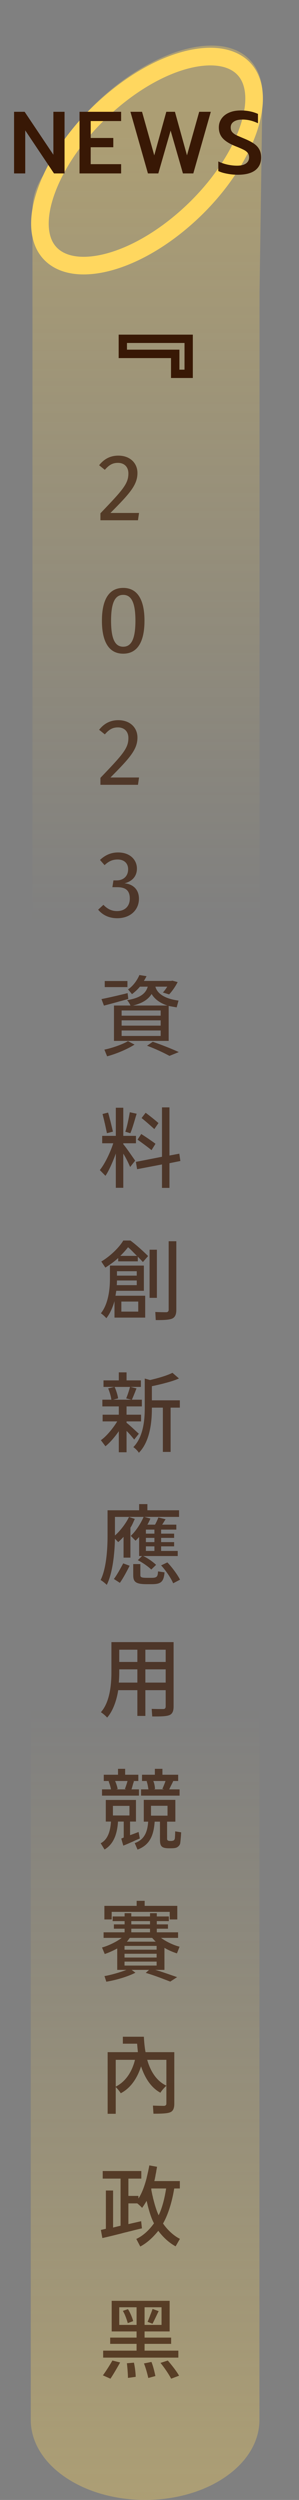 <svg width="68" height="567" viewBox="0 0 68 567" fill="none" xmlns="http://www.w3.org/2000/svg">
<rect x="0" y="0" width="68" height="567" fill="#808080" stroke="none"/>
<path opacity="0.5" d="M7 548.871C7 553.507 9.547 558.154 14.618 561.692C24.774 568.767 41.234 568.767 51.382 561.692C56.453 558.154 59 553.507 59 548.871V387.998H7V548.871Z" fill="url(#paint0_linear_2157_6262)"/>
<path opacity="0.5" fill-rule="evenodd" clip-rule="evenodd" d="M58.226 15.482C59.529 17.779 59.968 20.629 59.65 23.79L59.024 66.416L59.024 208.453H7.384L7.384 47.473C7.384 44.598 8.355 41.719 10.292 39.103C13.227 32.793 18.261 26.208 24.792 20.72C38.409 9.276 53.378 6.931 58.226 15.482Z" fill="url(#paint1_linear_2157_6262)"/>
<path d="M56.558 17.105C58.459 20.456 58.207 25.696 55.471 31.934C52.77 38.094 47.825 44.735 41.226 50.281C34.626 55.827 27.773 59.101 22.084 59.992C16.323 60.895 12.21 59.324 10.309 55.972C8.409 52.62 8.661 47.38 11.396 41.142C14.098 34.983 19.042 28.341 25.642 22.795C32.242 17.249 39.095 13.975 44.784 13.084C50.545 12.181 54.658 13.753 56.558 17.105Z" stroke="#FFD75F" stroke-width="4"/>
<path d="M3.2 25.355H5.6L12.14 35.095V25.355H14.68V39.335H12.28L5.74 29.575V39.335H3.2V25.355ZM18.087 25.355H27.547V27.455H20.627V31.295H25.767V33.395H20.627V37.235H27.547V39.335H18.087V25.355ZM29.663 25.355H32.303L35.083 35.235L37.823 25.355H39.783L42.523 35.235L45.303 25.355H47.943L43.963 39.335H41.603L38.803 29.615L36.003 39.335H33.643L29.663 25.355ZM54.088 39.635C53.261 39.635 52.441 39.555 51.628 39.395C50.828 39.248 50.168 39.048 49.648 38.795V36.615C50.314 36.935 51.014 37.175 51.748 37.335C52.481 37.495 53.201 37.575 53.908 37.575C54.801 37.575 55.481 37.408 55.948 37.075C56.414 36.741 56.648 36.281 56.648 35.695C56.648 35.281 56.541 34.941 56.328 34.675C56.114 34.395 55.801 34.155 55.388 33.955C54.974 33.741 54.341 33.468 53.488 33.135C52.181 32.601 51.234 32.008 50.648 31.355C50.061 30.701 49.768 29.888 49.768 28.915C49.768 28.155 49.974 27.481 50.388 26.895C50.801 26.308 51.381 25.855 52.128 25.535C52.874 25.215 53.734 25.055 54.708 25.055C55.508 25.055 56.214 25.121 56.828 25.255C57.454 25.375 58.068 25.568 58.668 25.835V27.955C57.508 27.395 56.334 27.115 55.148 27.115C54.294 27.115 53.634 27.275 53.168 27.595C52.701 27.901 52.468 28.341 52.468 28.915C52.468 29.328 52.574 29.668 52.788 29.935C53.001 30.188 53.281 30.408 53.628 30.595C53.988 30.768 54.628 31.048 55.548 31.435C56.481 31.821 57.214 32.201 57.748 32.575C58.294 32.948 58.701 33.388 58.968 33.895C59.248 34.388 59.388 34.995 59.388 35.715C59.388 36.955 58.941 37.921 58.048 38.615C57.154 39.295 55.834 39.635 54.088 39.635Z" fill="#381805"/>
<path d="M26.92 103.339C29.58 103.339 31.26 105.039 31.26 107.279C31.26 109.979 29.54 111.899 25.12 116.339H31.62L31.38 117.999H22.84V116.419C27.94 111.099 29.2 109.719 29.2 107.379C29.2 105.859 28.22 104.979 26.82 104.979C25.6 104.979 24.8 105.459 23.84 106.559L22.54 105.519C23.7 104.059 25.12 103.339 26.92 103.339ZM28.02 133.339C31.26 133.339 32.86 136.019 32.86 140.779C32.86 145.579 31.26 148.259 28.02 148.259C24.78 148.259 23.18 145.579 23.18 140.779C23.18 135.999 24.78 133.339 28.02 133.339ZM28.02 134.919C26.22 134.919 25.26 136.559 25.26 140.779C25.26 145.039 26.22 146.679 28.02 146.679C29.82 146.679 30.8 145.039 30.8 140.779C30.8 136.559 29.82 134.919 28.02 134.919ZM26.92 163.339C29.58 163.339 31.26 165.039 31.26 167.279C31.26 169.979 29.54 171.899 25.12 176.339H31.62L31.38 177.999H22.84V176.419C27.94 171.099 29.2 169.719 29.2 167.379C29.2 165.859 28.22 164.979 26.82 164.979C25.6 164.979 24.8 165.459 23.84 166.559L22.54 165.519C23.7 164.059 25.12 163.339 26.92 163.339ZM26.86 193.339C29.62 193.339 31.14 195.059 31.14 196.999C31.14 198.839 29.94 199.939 28.32 200.339C30.14 200.499 31.6 201.639 31.6 203.839C31.6 206.359 29.66 208.259 26.66 208.259C24.94 208.259 23.42 207.639 22.32 206.319L23.52 205.219C24.46 206.199 25.44 206.639 26.6 206.639C28.42 206.639 29.52 205.519 29.52 203.799C29.52 201.819 28.4 201.219 26.64 201.219H25.56L25.8 199.679H26.54C27.96 199.679 29.14 198.819 29.14 197.139C29.14 195.779 28.2 194.939 26.76 194.939C25.6 194.939 24.74 195.319 23.78 196.219L22.74 195.039C23.96 193.899 25.3 193.339 26.86 193.339ZM38.36 228.139V236.079H25.92V228.059H29.68C29.52 227.679 29.16 227.099 28.9 226.839C31.92 226.339 33.16 225.319 33.6 223.779H31.82C31.36 224.339 30.78 224.899 30.02 225.479L29.12 224.399C30.34 223.579 31.24 222.239 31.7 221.139L33.32 221.399C33.16 221.759 32.94 222.119 32.72 222.479H38.92L39.2 222.419L40.4 222.739C39.92 223.719 39.1 224.879 38.46 225.539L37.04 225.099C37.4 224.759 37.74 224.239 38.04 223.779H35.34C35.7 225.119 37.06 226.459 40.6 226.939L40.18 228.479C39.42 228.339 38.82 228.259 38.36 228.139ZM28.98 222.499V223.879H23.82V222.499H28.98ZM29.18 226.559C28.62 226.719 28.02 226.899 27.42 227.059L27.1 227.139L26.9 227.199L26.7 227.259C25.6 227.559 24.5 227.859 23.64 228.079L23.08 226.599C24.28 226.359 26.18 225.939 27.98 225.499L28.18 225.459C28.46 225.379 28.74 225.319 29.02 225.239L29.18 226.559ZM30.26 228.059H38.08C36.2 227.459 35.06 226.439 34.48 225.439C33.76 226.599 32.5 227.519 30.26 228.059ZM27.66 230.359H36.54V229.179H27.66V230.359ZM27.66 232.619H36.54V231.419H27.66V232.619ZM27.66 234.959H36.54V233.719H27.66V234.959ZM30.6 236.919C29.06 237.899 26.6 238.979 24.36 239.579L23.74 238.059C25.28 237.759 27.8 236.919 29.1 236.139L30.6 236.919ZM40.66 238.619L38.54 239.479C37.4 238.859 35.34 237.859 33.44 237.179L34.74 236.279C36.76 236.959 39.3 237.979 40.66 238.619ZM38.54 263.819V269.419H36.84V264.099L31.18 265.179L30.9 263.519L36.84 262.359V251.159H38.54V262.079L40.78 261.659L41.02 263.319L38.54 263.819ZM28.04 261.659V269.399H26.34V261.619C25.68 263.499 24.64 265.779 23.98 266.679L22.7 265.379C23.92 263.879 25.14 261.219 25.76 259.299H23.24V257.619H26.34V251.239H28.04V257.619H30.92V259.299H28.04V259.519C28.6 260.119 30.34 262.679 30.74 263.239L29.6 264.679C29.3 263.999 28.68 262.639 28.04 261.659ZM31.08 252.599C30.92 253.099 30.76 253.639 30.6 254.199L30.54 254.399L30.48 254.599C30.2 255.519 29.92 256.419 29.64 257.019L28.5 256.679C28.9 255.539 29.3 253.539 29.52 252.259L31.08 252.599ZM25.68 256.659L24.32 257.019C24.2 256.439 24.02 255.619 23.84 254.779L23.78 254.579L23.74 254.359C23.6 253.759 23.44 253.179 23.32 252.659L24.58 252.339C24.72 252.779 24.86 253.299 24.98 253.799L25.04 254.019L25.1 254.219C25.32 255.119 25.54 256.019 25.68 256.659ZM36.04 254.719L35.1 256.079C34.42 255.459 33.18 254.359 32.2 253.579L33.12 252.379C34.1 253.099 35.34 254.099 36.04 254.719ZM35.36 259.419L34.46 260.859C33.76 260.279 32.3 259.199 31.28 258.479L32.12 257.199C32.54 257.459 33.02 257.779 33.5 258.099L33.68 258.219C34.34 258.679 34.96 259.099 35.36 259.419ZM26.88 285.319C26.12 286.039 25.06 286.799 23.96 287.499L23.04 286.119C25.18 284.839 27.14 282.879 28.04 281.359H29.66C31.02 282.359 32.72 283.919 33.68 284.879L32.5 286.239C32.2 285.899 31.78 285.479 31.34 285.019V286.079H26.88V285.319ZM39.16 299.059C38.52 299.339 37.32 299.419 35.42 299.399L35.32 297.559C36.26 297.619 37.46 297.619 37.84 297.619C38.14 297.619 38.36 297.399 38.36 297.079V281.519H40.1V297.079C40.1 298.119 39.82 298.759 39.16 299.059ZM27.36 284.839H27.38H31.14C30.96 284.659 30.76 284.459 30.58 284.279L30.44 284.139L30.3 283.999C29.92 283.599 29.52 283.219 29.12 282.879C28.66 283.479 28.02 284.199 27.36 284.839ZM35.68 283.439V294.359H34.02V283.439H35.68ZM26.04 295.099C25.68 296.399 25 297.979 24.18 298.979C23.94 298.659 23.26 298.059 22.94 297.859C24.66 295.739 25 292.279 25 290.139V287.039H32.72V292.759H26.44C26.4 293.079 26.32 293.539 26.26 293.879H33.02V298.839H26.04V295.099ZM26.6 289.319H31.1V288.319H26.6V289.319ZM26.56 291.479H31.1V290.419H26.6C26.6 290.719 26.58 291.159 26.56 291.479ZM27.6 297.479H31.44V295.199H27.6V297.479ZM28.78 324.539V329.379H27.02V324.599C26.16 325.859 24.98 327.239 23.98 328.019L22.94 326.639C24.12 325.859 25.74 323.919 26.66 322.379H23.34V320.859H27.02V318.979H23.28V317.459H25.32C25.26 316.799 24.92 315.639 24.6 314.899L25.98 314.559H23.54V313.079H27.02V311.259H28.78V313.079H32.04V314.559H29.68L31.04 314.899C30.96 315.119 30.86 315.339 30.78 315.579L30.7 315.779C30.44 316.399 30.2 317.039 29.98 317.459H32.26V318.979H28.78V320.859H32.08V322.379H28.78V322.699C29.46 323.179 31.14 324.819 31.58 325.179L30.52 326.499C30.16 326.059 29.48 325.199 28.78 324.539ZM34.54 319.259V319.539C34.54 322.339 34.16 326.899 31.58 329.499C31.38 329.119 30.72 328.459 30.32 328.219C32.6 325.919 32.92 322.039 32.92 319.439V312.659L34.12 312.999C35.96 312.579 38.06 311.959 39.22 311.359L40.7 312.639C39.84 313.039 38.68 313.399 37.5 313.699L37.3 313.759C36.36 313.999 35.4 314.219 34.54 314.399V317.599H40.9V319.259H38.8V329.299H37.04V319.259H34.54ZM25.74 317.459H29.88L28.7 317.159C29 316.439 29.38 315.319 29.56 314.559H26.06C26.44 315.359 26.78 316.499 26.86 317.159L25.74 317.459ZM26.14 348.979C26.12 350.079 26.06 351.419 25.9 352.819L25.88 353.039C25.62 355.359 25.12 357.799 24.28 359.459C24 359.159 23.24 358.539 22.88 358.359C24.22 355.679 24.46 351.159 24.46 348.399V342.539H31.64V341.139H33.52V342.539H40.72V344.039H32.82L34.2 344.419C34.02 344.859 33.78 345.359 33.52 345.799H35.26C35.54 345.299 35.86 344.599 36.02 344.159L37.66 344.579C37.6 344.659 37.54 344.739 37.5 344.819L37.38 344.999C37.22 345.279 37.04 345.559 36.88 345.799H40.1V346.919H36.64V347.839H39.6V348.799H36.64V349.759H39.6V350.719H36.64V351.759H40.42V352.919H32.56C33.62 353.379 34.86 354.299 35.5 354.919L34.4 355.979C33.76 355.339 32.44 354.399 31.34 353.859L32.3 352.919H31.64V348.599C31.38 348.879 31.12 349.159 30.82 349.439L29.74 348.339C30.82 347.359 32 345.579 32.66 344.039H26.14V348.259C27.34 347.219 28.64 345.519 29.34 344.059L30.66 344.499C30.34 345.159 30.08 345.879 29.66 346.499V353.279H28.1V348.559C27.72 348.979 27.28 349.419 26.88 349.759C26.72 349.579 26.4 349.259 26.14 348.979ZM33.18 347.839H35.12V346.919H33.18V347.839ZM33.18 349.759H35.12V348.799H33.18V349.759ZM33.18 351.759H35.12V350.719H33.18V351.759ZM40.94 358.279L39.38 359.099C38.96 358.039 37.7 356.159 36.64 355.039L38.06 354.359C39.12 355.439 40.42 357.219 40.94 358.279ZM29.48 355.119C28.88 356.319 28.02 357.939 27.26 358.999L25.9 358.119C26.26 357.659 26.64 357.039 27.02 356.399L27.12 356.219C27.44 355.659 27.76 355.079 28.02 354.579L29.48 355.119ZM37.42 356.619C37.24 358.679 36.68 359.299 34.56 359.299H33.36C30.8 359.299 30.3 358.739 30.3 357.239V354.739H31.92V357.239C31.92 357.699 32.1 357.859 33.46 357.859H34.52C35.74 357.859 35.88 357.519 35.94 356.399L37.42 356.619ZM26.88 383.339C26.58 385.419 25.74 388.039 24.36 389.559C24.1 389.219 23.32 388.559 22.94 388.339C24.96 386.099 25.32 382.159 25.34 379.519V372.439H39.48V387.059C39.48 388.079 39.2 388.739 38.52 388.999C37.82 389.279 36.58 389.319 34.62 389.299L34.5 387.579C35.34 387.619 36.52 387.619 37.02 387.619H37.16C37.5 387.619 37.68 387.399 37.68 387.039V383.339H33.06V389.179H31.24V383.339H26.88ZM33.06 376.939H37.68V374.159H33.06V376.939ZM27.12 376.939H31.24V374.159H27.12V376.939ZM27.02 381.619H31.24V378.619H27.12V379.439C27.12 380.079 27.08 380.919 27.02 381.619ZM33.06 381.619H37.68V378.619H33.06V381.619ZM31.6 405.839V407.259H23.2V405.839H25.24C25.16 405.279 24.9 404.519 24.7 403.979L25.04 403.939H23.6V402.519H26.84V401.179H28.46V402.519H31.46V403.939H30.26L30.48 403.999C30.2 404.639 30.1 405.339 29.9 405.839H31.6ZM40.84 405.839V407.259H32.08V405.839H33.76C33.66 405.279 33.56 404.519 33.34 403.979L33.6 403.939H32.3V402.519H35.22V401.179H36.94V402.519H40.52V403.939H39.2L39.4 403.959C39.22 404.359 39 404.779 38.8 405.179L38.72 405.339C38.64 405.519 38.56 405.679 38.48 405.839H40.84ZM26.38 405.839H28.74L28.4 405.759C28.58 405.279 28.86 404.499 29 403.939H26.18C26.44 404.519 26.68 405.279 26.76 405.759L26.38 405.839ZM34.96 405.839H37.34L36.92 405.739C37.14 405.259 37.46 404.499 37.64 403.939H34.86C35.14 404.519 35.22 405.279 35.26 405.759L34.96 405.839ZM35.18 413.159C34.96 415.999 34.26 418.379 31.28 419.499L30.64 418.019C32.9 417.239 33.54 415.399 33.7 413.159H32.7V408.219H39.88V413.159H38V417.059C38 417.239 38.06 417.299 38.1 417.359C38.16 417.439 38.34 417.539 38.64 417.539H38.92C39.22 417.539 39.46 417.439 39.56 417.379C39.62 417.299 39.74 417.159 39.76 416.999C39.8 416.699 39.84 415.879 39.84 415.359L41.2 415.579C41.14 416.719 41.04 417.779 40.96 418.179C40.84 418.519 40.6 418.779 40.3 418.959C40.06 419.119 39.62 419.199 38.88 419.199H38.36C37.64 419.199 37.12 419.079 36.82 418.819C36.5 418.519 36.38 418.099 36.38 417.159V413.159H35.18ZM26.84 413.139C26.66 415.779 25.96 418.179 23.78 419.479L22.9 418.059C24.56 417.199 25.1 415.239 25.24 413.139H24.06V408.239H30.92V413.139H29.58V416.219C30.2 416.019 30.88 415.739 31.52 415.499L31.8 416.979C31.56 417.079 31.32 417.179 31.08 417.279L30.88 417.359C30.56 417.519 30.22 417.679 29.88 417.819L29.7 417.899C29.12 418.159 28.56 418.399 28.04 418.599L27.58 416.999L28.14 416.759V413.139H26.84ZM34.34 411.799H38.1V409.559H34.34V411.799ZM25.68 411.759H29.44V409.579H25.68V411.759ZM25.4 433.619V435.339H23.74V432.259H31.08V431.119H32.9V432.259H40.32V435.339H38.6V433.619H25.4ZM30.8 447.419C29.26 448.219 26.56 449.079 24.18 449.459L23.76 448.179C25.1 447.979 27.42 447.299 28.76 446.779H26.66V441.919C25.82 442.379 24.84 442.839 23.82 443.179L23.2 441.699C24.52 441.359 26.48 440.439 27.68 439.519H23.56V438.259H28.34V437.439H25.9V436.459H28.34V435.719H25.62V434.659H28.34V433.919H29.86V434.659H34.12V433.919H35.66V434.659H38.4V435.719H35.66V436.459H38.2V437.439H35.66V438.259H40.5V439.519H36.62C37.8 440.399 39.62 441.239 40.84 441.519L40.24 443.039C39.18 442.699 38.2 442.259 37.4 441.779V446.779H35.3C35.7 446.879 36.12 447.019 36.54 447.139L36.74 447.219C36.78 447.219 36.82 447.239 36.84 447.239L37.06 447.319C38.28 447.719 39.48 448.159 40.28 448.419L38.72 449.439C37.4 448.939 35.28 448.079 33.14 447.459L33.9 446.779H29.94L30.8 447.419ZM29.86 436.459H34.12V435.719H29.86V436.459ZM29.86 438.259H34.12V437.439H29.86V438.259ZM28.84 440.379H35.42C35.12 440.119 34.84 439.759 34.6 439.519H29.54C29.28 439.759 29.14 440.119 28.84 440.379ZM28.32 442.199H35.62V441.339H28.32V442.199ZM28.32 443.979H35.62V443.119H28.32V443.979ZM28.32 445.799H35.62V444.899H28.32V445.799ZM26.32 473.359V479.419H24.48V465.439H31.36C31.3 464.839 31.24 464.139 31.18 463.519H27.94V461.939H32.72C32.78 463.159 32.9 464.399 33.1 465.439H39.64V477.119C39.64 478.119 39.4 478.799 38.7 479.079C38 479.359 36.74 479.399 34.9 479.399L34.78 477.559C35.64 477.599 36.98 477.619 37.32 477.619C37.66 477.599 37.84 477.399 37.84 477.119V473.059C37.44 473.399 36.74 474.179 36.48 474.639C34.26 473.439 32.9 471.139 32.08 468.659C31.24 471.259 29.78 473.559 27.46 474.759C27.26 474.399 26.72 473.719 26.32 473.359ZM26.32 467.179V473.259C28.62 472.099 30.04 469.839 30.7 467.179H26.32ZM33.48 467.179C34.2 469.739 35.58 471.979 37.84 473.039V467.179H33.48ZM36 505.959C34.96 507.239 33.62 508.619 31.9 509.519L31 507.799C32.66 507.039 34.02 505.659 35.02 504.259C34.4 503.119 33.96 501.619 33.58 500.159L33.54 499.959C33.52 499.859 33.48 499.759 33.46 499.659L33.42 499.459C33.38 499.359 33.36 499.259 33.34 499.159C33.02 499.739 32.66 500.279 32.32 500.759C32.1 500.499 31.6 500.039 31.22 499.739H29.2V504.439L32.1 503.779L32.28 505.399C31.38 505.599 30.44 505.839 29.52 506.079L29.3 506.119C29.24 506.139 29.16 506.159 29.1 506.179L28.88 506.239C28.58 506.299 28.26 506.379 27.96 506.459L27.76 506.519C26.08 506.939 24.5 507.339 23.28 507.599L22.94 505.759L24.08 505.499V496.819H25.72V505.219L27.42 504.799V494.119H23.36V492.399H32.14V494.119H29.2V498.039H31.48V498.639C32.28 497.439 32.88 495.779 33.34 494.019L33.38 493.819C33.6 492.919 33.8 492.019 33.96 491.119L35.72 491.439C35.68 491.659 35.64 491.879 35.6 492.099L35.56 492.299C35.54 492.399 35.54 492.499 35.52 492.599L35.48 492.799C35.44 492.959 35.42 493.119 35.38 493.279L35.36 493.459C35.28 493.879 35.2 494.279 35.1 494.679H40.9V496.359H39.62C39.14 499.339 38.24 502.299 37.08 504.299C38.04 505.719 39.54 507.119 40.92 507.779L39.94 509.479C38.36 508.639 36.96 507.259 36 505.959ZM34.42 496.699C34.5 497.119 34.58 497.539 34.68 497.979L34.74 498.179C34.76 498.339 34.8 498.499 34.84 498.679L34.9 498.879C35.22 500.159 35.6 501.419 36.08 502.439C36.86 500.859 37.44 498.599 37.78 496.359H34.4L34.42 496.699ZM40.56 533.139V534.719H23.46V533.139H31.06V531.599H25.06V530.179H31.06V528.779H25.4V521.839H38.58V528.779H32.88V530.179H38.92V531.599H32.88V533.139H40.56ZM32.88 527.299H36.74V523.299H32.88V527.299ZM27.12 527.299H31.06V523.299H27.12V527.299ZM36.08 524.179C35.6 525.159 35.08 526.299 34.68 527.039L33.56 526.599C33.72 526.259 33.9 525.799 34.08 525.339L34.14 525.159C34.36 524.619 34.56 524.099 34.7 523.679L36.08 524.179ZM30.28 526.439L29.06 526.899C28.86 526.199 28.46 524.959 27.94 524.119L29.1 523.719C29.62 524.539 30.12 525.719 30.28 526.439ZM40.72 538.819L38.92 539.499C38.48 538.619 37.36 536.939 36.5 535.919L38.16 535.379C39.02 536.359 40.24 537.919 40.72 538.819ZM27.32 535.819C26.7 536.939 25.78 538.519 25.12 539.499L23.4 538.739C24.02 537.919 24.96 536.439 25.56 535.379L27.32 535.819ZM35.34 538.899L33.72 539.339C33.56 538.539 33.14 537.019 32.74 536.039L34.44 535.699C34.84 536.639 35.18 538.119 35.34 538.899ZM30.86 539.079L29.1 539.319C29.1 538.539 28.98 537.019 28.86 535.999L30.46 535.859C30.68 536.839 30.86 538.319 30.86 539.079Z" fill="#381805" fill-opacity="0.7"/>
<path d="M27.488 80.719L27.488 76.399L43.352 76.399L43.352 85.231L39.392 85.231L39.392 80.719L27.488 80.719ZM28.376 77.287L28.376 79.807L40.304 79.807L40.304 84.343L42.464 84.343L42.464 77.287L28.376 77.287Z" fill="#FFFEF9"/>
<path d="M27.488 80.719L26.988 80.719L26.988 81.219L27.488 81.219L27.488 80.719ZM27.488 76.399L27.488 75.899L26.988 75.899L26.988 76.399L27.488 76.399ZM43.352 76.399L43.852 76.399L43.852 75.899L43.352 75.899L43.352 76.399ZM43.352 85.231L43.352 85.731L43.852 85.731L43.852 85.231L43.352 85.231ZM39.392 85.231L38.892 85.231L38.892 85.731L39.392 85.731L39.392 85.231ZM39.392 80.719L39.892 80.719L39.892 80.219L39.392 80.219L39.392 80.719ZM28.376 77.287L28.376 76.787L27.876 76.787L27.876 77.287L28.376 77.287ZM28.376 79.807L27.876 79.807L27.876 80.307L28.376 80.307L28.376 79.807ZM40.304 79.807L40.804 79.807L40.804 79.307L40.304 79.307L40.304 79.807ZM40.304 84.343L39.804 84.343L39.804 84.843L40.304 84.843L40.304 84.343ZM42.464 84.343L42.464 84.843L42.964 84.843L42.964 84.343L42.464 84.343ZM42.464 77.287L42.964 77.287L42.964 76.787L42.464 76.787L42.464 77.287ZM27.988 80.719L27.988 76.399L26.988 76.399L26.988 80.719L27.988 80.719ZM27.488 76.899L43.352 76.899L43.352 75.899L27.488 75.899L27.488 76.899ZM42.852 76.399L42.852 85.231L43.852 85.231L43.852 76.399L42.852 76.399ZM43.352 84.731L39.392 84.731L39.392 85.731L43.352 85.731L43.352 84.731ZM39.892 85.231L39.892 80.719L38.892 80.719L38.892 85.231L39.892 85.231ZM39.392 80.219L27.488 80.219L27.488 81.219L39.392 81.219L39.392 80.219ZM27.876 77.287L27.876 79.807L28.876 79.807L28.876 77.287L27.876 77.287ZM28.376 80.307L40.304 80.307L40.304 79.307L28.376 79.307L28.376 80.307ZM39.804 79.807L39.804 84.343L40.804 84.343L40.804 79.807L39.804 79.807ZM40.304 84.843L42.464 84.843L42.464 83.843L40.304 83.843L40.304 84.843ZM42.964 84.343L42.964 77.287L41.964 77.287L41.964 84.343L42.964 84.343ZM42.464 76.787L28.376 76.787L28.376 77.787L42.464 77.787L42.464 76.787Z" fill="#381805"/>
<defs>
<linearGradient id="paint0_linear_2157_6262" x1="32.996" y1="566.636" x2="32.996" y2="386.918" gradientUnits="userSpaceOnUse">
<stop stop-color="#FFD75F" stop-opacity="0.7"/>
<stop offset="1" stop-color="#FFD75F" stop-opacity="0"/>
</linearGradient>
<linearGradient id="paint1_linear_2157_6262" x1="33.208" y1="29.697" x2="33.208" y2="209.535" gradientUnits="userSpaceOnUse">
<stop stop-color="#FFD75F" stop-opacity="0.7"/>
<stop offset="1" stop-color="#FFD75F" stop-opacity="0"/>
</linearGradient>
</defs>
</svg>
